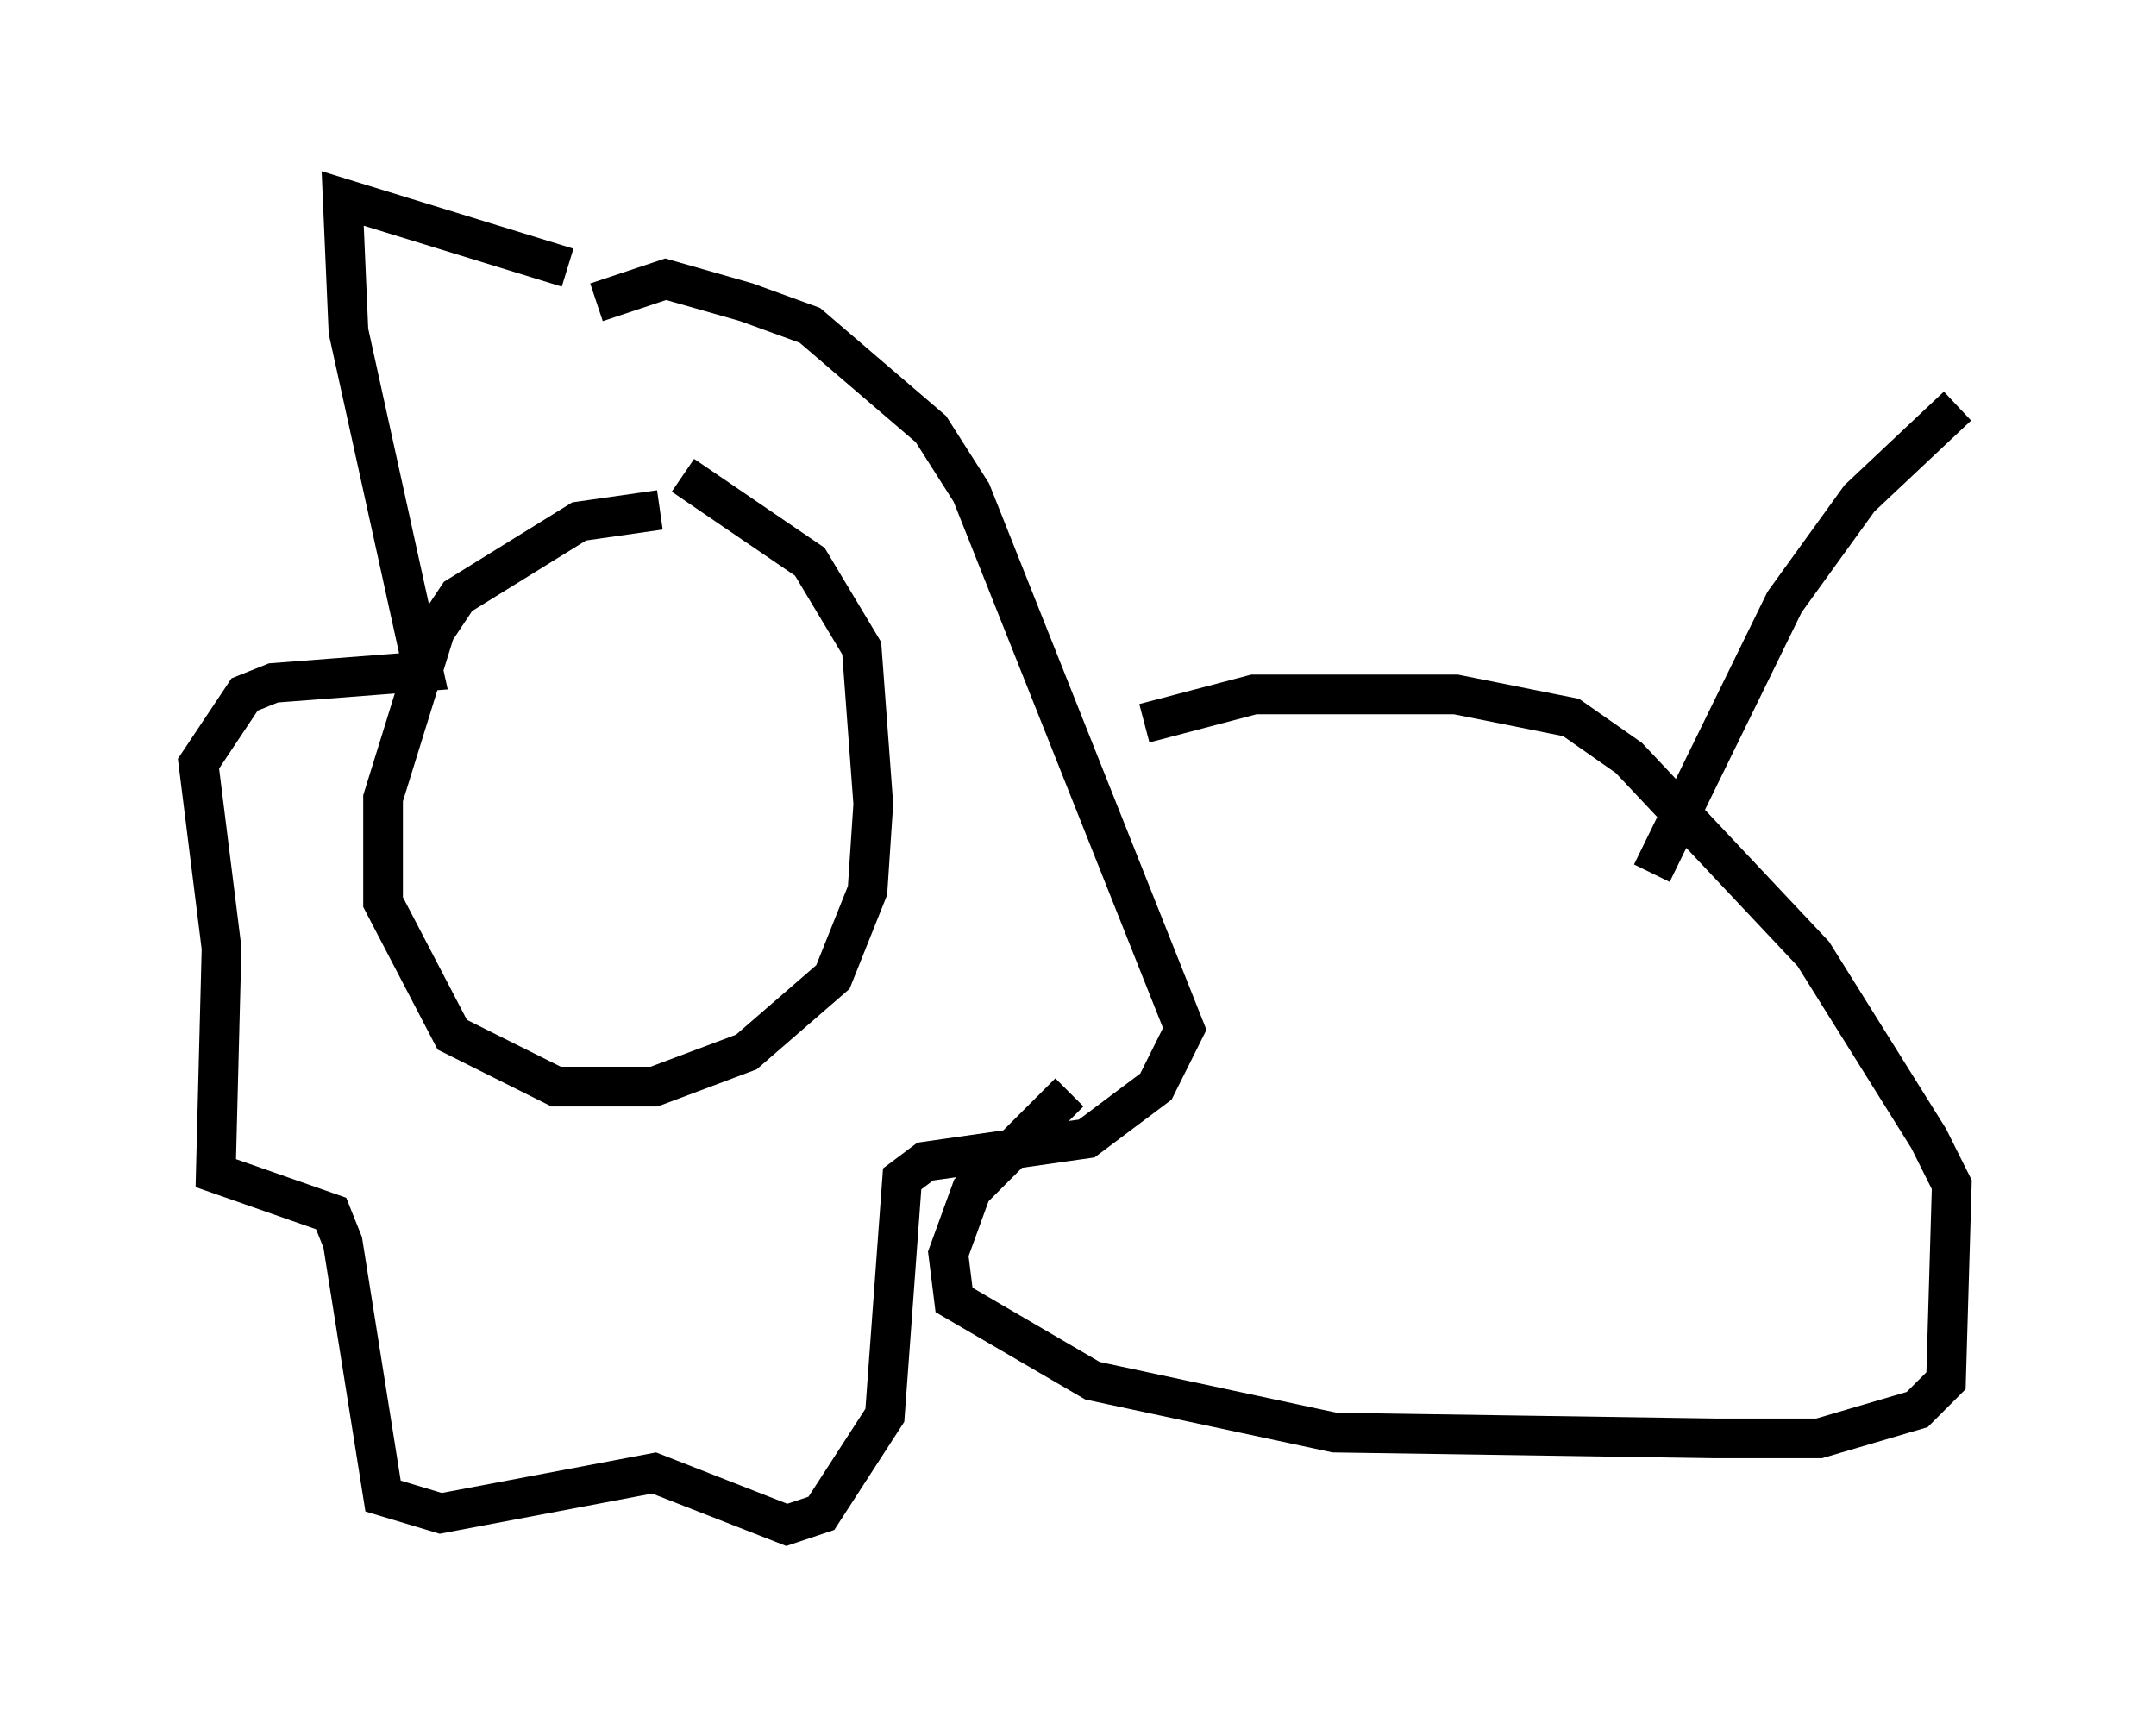 <?xml version="1.0" encoding="utf-8" ?>
<svg baseProfile="full" height="43.408" version="1.1" width="54.302" xmlns="http://www.w3.org/2000/svg" xmlns:ev="http://www.w3.org/2001/xml-events" xmlns:xlink="http://www.w3.org/1999/xlink"><defs /><rect fill="white" height="43.408" width="54.302" x="0" y="0" /><path d="M17.201, 13.134 m-0.581, -0.291 l-2.034, 0.291 -3.05, 1.888 l-0.581, 0.872 -1.307, 4.212 l0.0, 2.615 1.743, 3.341 l2.615, 1.307 2.469, 0.0 l2.324, -0.872 2.179, -1.888 l0.872, -2.179 0.145, -2.179 l-0.291, -3.922 -1.307, -2.179 l-3.196, -2.179 m-2.905, -5.229 l-5.665, -1.743 0.145, 3.341 l1.888, 8.57 -3.777, 0.291 l-0.726, 0.291 -1.162, 1.743 l0.581, 4.648 -0.145, 5.665 l2.905, 1.017 0.291, 0.726 l1.017, 6.391 1.453, 0.436 l5.374, -1.017 3.341, 1.307 l0.872, -0.291 1.598, -2.469 l0.436, -5.955 0.581, -0.436 l4.067, -0.581 1.743, -1.307 l0.726, -1.453 -5.374, -13.508 l-1.017, -1.598 -3.05, -2.615 l-1.598, -0.581 -2.034, -0.581 l-1.743, 0.581 m13.799, 10.603 l2.76, -0.726 5.084, 0.0 l2.905, 0.581 1.453, 1.017 l4.648, 4.939 2.905, 4.648 l0.581, 1.162 -0.145, 4.939 l-0.726, 0.726 -2.469, 0.726 l-2.615, 0.0 -9.587, -0.145 l-6.101, -1.307 -3.486, -2.034 l-0.145, -1.162 0.581, -1.598 l2.469, -2.469 m14.67, -5.52 l3.341, -6.827 1.888, -2.615 l2.469, -2.324 " fill="none" stroke="black" stroke-width="1" /></svg>
